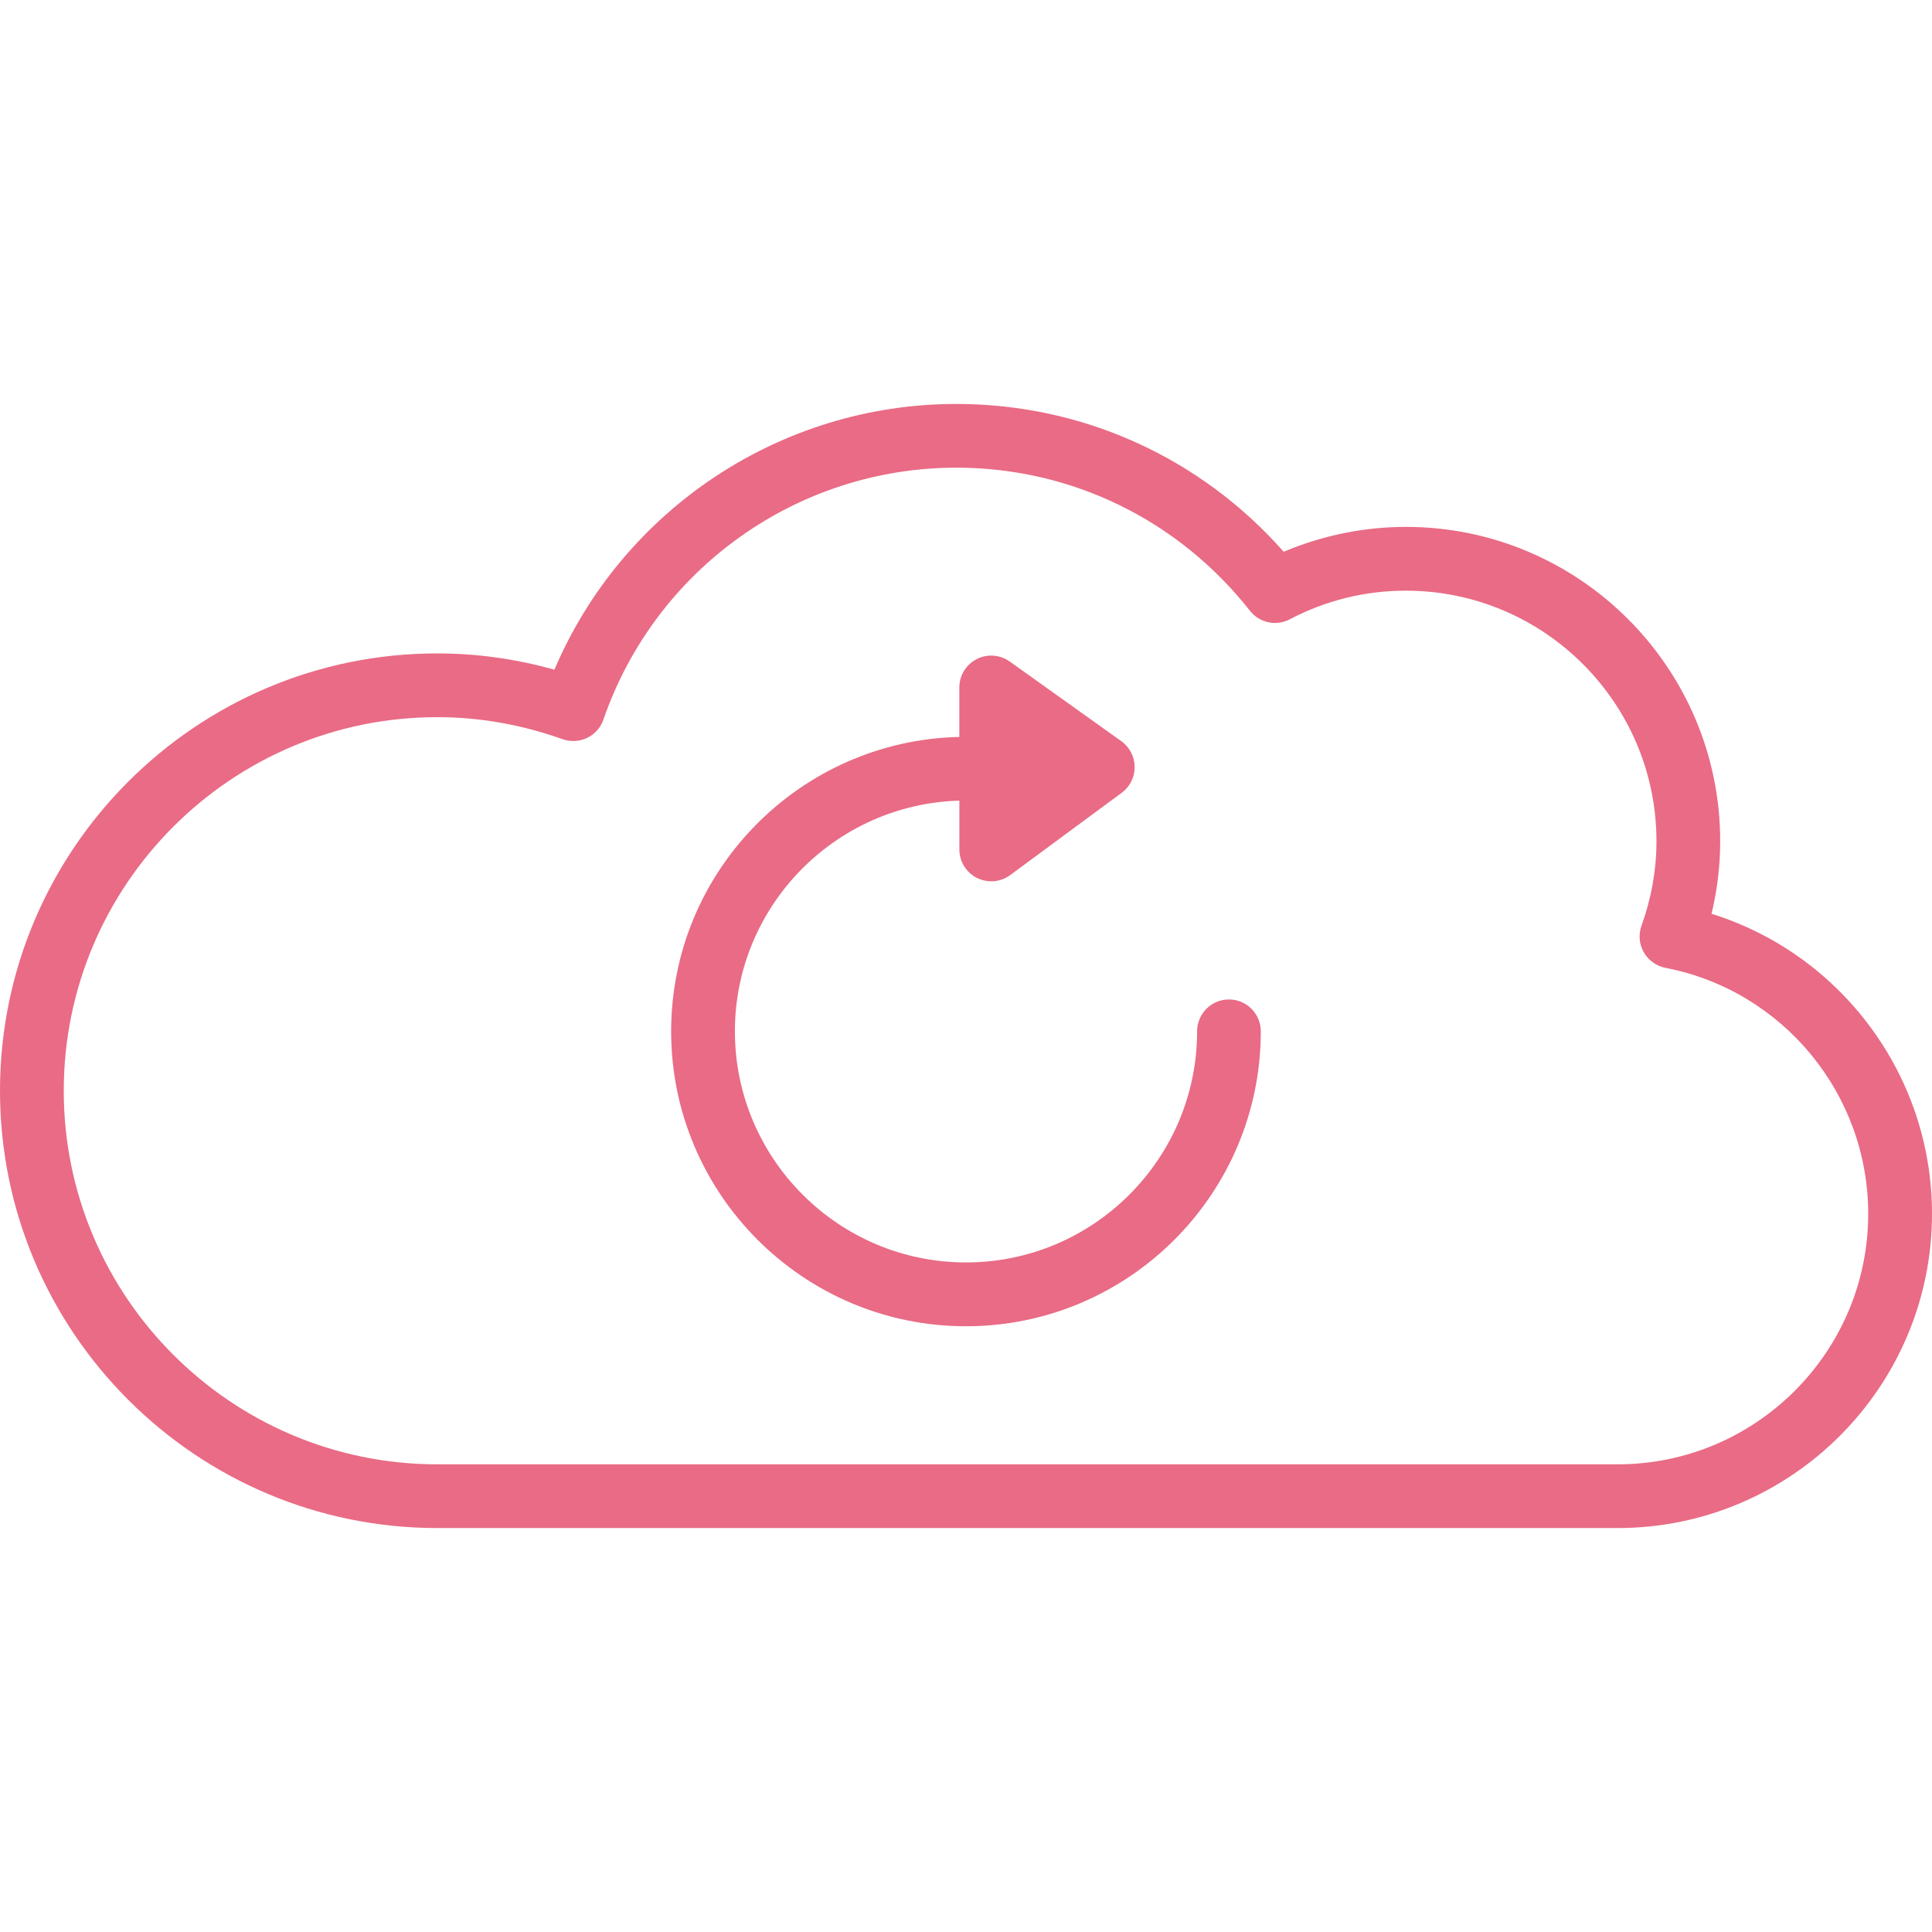 <svg width="60" height="60" viewBox="0 0 60 60" fill="none" xmlns="http://www.w3.org/2000/svg">
<path d="M50.238 47.455H13.581C6.093 47.455 0 41.364 0 33.874C0 26.386 6.092 20.292 13.581 20.292C14.802 20.292 16.022 20.462 17.217 20.798C19.338 15.824 24.239 12.545 29.7 12.545C33.621 12.545 37.282 14.208 39.866 17.135C41.066 16.629 42.361 16.363 43.661 16.363C49.044 16.363 53.422 20.743 53.422 26.126C53.422 26.881 53.331 27.634 53.154 28.378C57.178 29.636 60 33.393 60 37.693C60 43.076 55.62 47.455 50.238 47.455ZM13.581 22.272C7.184 22.272 1.98 27.477 1.98 33.874C1.98 40.271 7.184 45.476 13.581 45.476H50.238C54.529 45.476 58.019 41.985 58.019 37.694C58.019 33.974 55.37 30.762 51.722 30.057C51.439 30.001 51.193 29.827 51.05 29.575C50.906 29.324 50.879 29.022 50.978 28.75C51.286 27.891 51.443 27.009 51.443 26.127C51.443 21.835 47.951 18.344 43.661 18.344C42.395 18.344 41.181 18.643 40.055 19.233C39.631 19.455 39.112 19.343 38.818 18.968C36.596 16.144 33.273 14.524 29.7 14.524C24.759 14.524 20.355 17.668 18.74 22.346C18.655 22.596 18.472 22.801 18.233 22.916C17.996 23.029 17.721 23.045 17.471 22.956C16.2 22.502 14.89 22.272 13.581 22.272Z" fill="#E96B85"/>
<path d="M38.166 31.039C37.619 31.039 37.177 31.483 37.177 32.029C37.177 35.987 33.958 39.206 30 39.206C26.043 39.206 22.823 35.987 22.823 32.029C22.823 28.142 25.933 24.974 29.794 24.864V26.38C29.794 26.753 30.004 27.096 30.338 27.264C30.48 27.335 30.633 27.37 30.784 27.37C30.992 27.37 31.199 27.305 31.372 27.177L34.837 24.62C35.092 24.432 35.24 24.133 35.238 23.816C35.234 23.5 35.082 23.203 34.823 23.018L31.358 20.544C31.056 20.329 30.66 20.3 30.33 20.47C30.001 20.64 29.793 20.979 29.793 21.349V22.886C24.84 22.997 20.843 27.052 20.843 32.031C20.843 37.081 24.95 41.188 29.999 41.188C35.048 41.188 39.155 37.081 39.155 32.031C39.156 31.483 38.714 31.039 38.166 31.039Z" fill="#E96B85"/>
</svg>
